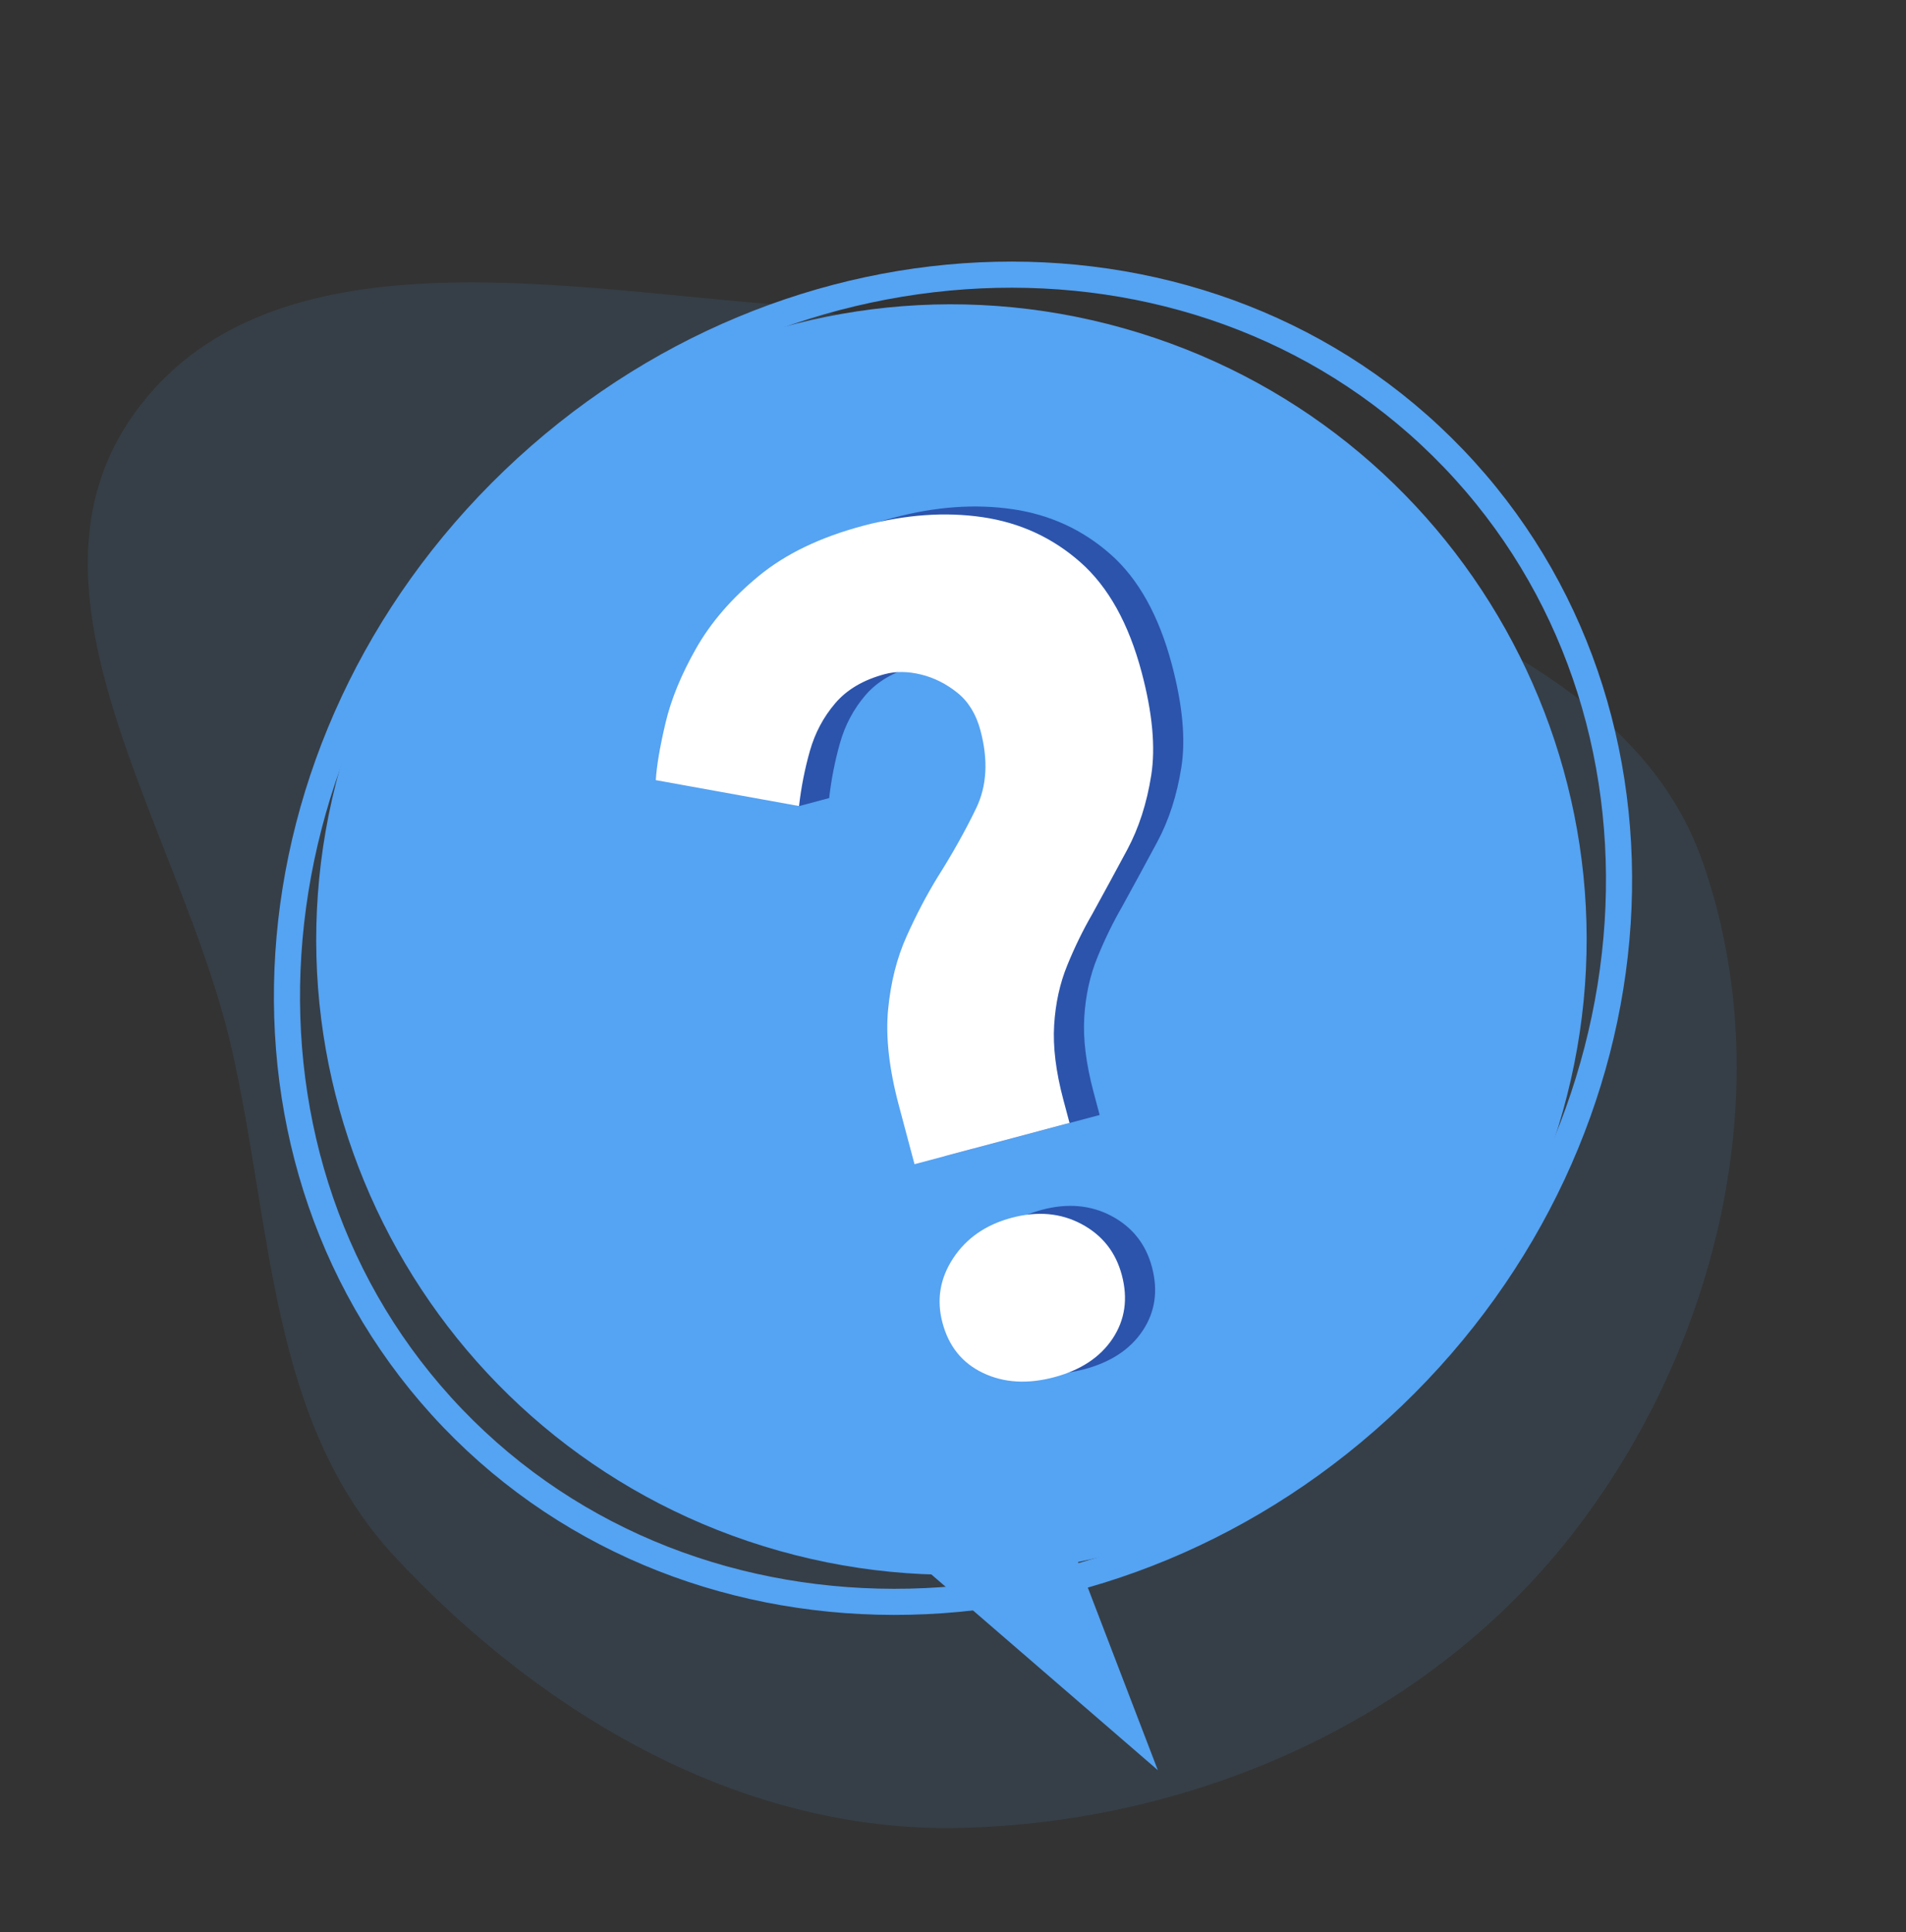 <svg
  width="73"
  height="74"
  viewBox="0 0 73 74"
  fill="none"
  xmlns="http://www.w3.org/2000/svg"
>
  <rect x="0" y="0" width="73" height="74" fill="#333333" stroke="none"/>
  <path
    opacity="0.11"
    fillRule="evenodd"
    clipRule="evenodd"
    d="M29.417 11.641C35.89 12.168 40.998 15.857 46.572 19.19C53.483 23.321 62.577 25.442 65.225 33.047C68.195 41.575 65.819 51.485 60.309 58.641C54.781 65.819 45.821 69.803 36.764 70.006C28.463 70.193 20.822 65.724 15.155 59.656C10.305 54.464 10.449 47.067 8.869 40.141C6.973 31.829 0.17 22.736 5.156 15.821C10.145 8.901 20.914 10.949 29.417 11.641Z"
    fill="#55A3F3"
  />
  <path
    d="M59.853 42.575C63.493 29.645 55.962 16.211 43.031 12.571C30.101 8.93 16.667 16.462 13.027 29.392C9.387 42.322 16.918 55.756 29.849 59.396C42.779 63.036 56.213 55.505 59.853 42.575Z"
    fill="#55A3F3"
  />
  <path
    d="M53.331 53.492C63.918 43.344 64.964 27.256 55.669 17.559C46.373 7.862 30.255 8.227 19.669 18.375C9.082 28.523 8.036 44.611 17.331 54.309C26.627 64.006 42.745 63.64 53.331 53.492Z"
    stroke="#55A3F3"
    strokeWidth="0.363"
    stroke-miterlimit="10"
  />
  <path
    d="M34.35 59.157L44.345 67.795L39.771 55.867L34.35 59.157Z"
    fill="#55A3F3"
  />
  <path
    d="M36.179 44.282L35.581 42.035C35.205 40.621 35.068 39.395 35.169 38.353C35.27 37.312 35.506 36.379 35.877 35.554C36.248 34.729 36.644 33.972 37.067 33.285C37.642 32.375 38.134 31.495 38.544 30.644C38.953 29.794 39.007 28.803 38.706 27.672C38.541 27.05 38.246 26.568 37.822 26.227C37.398 25.886 36.935 25.653 36.433 25.529C35.931 25.406 35.468 25.4 35.044 25.513C34.224 25.731 33.59 26.105 33.14 26.633C32.69 27.161 32.367 27.769 32.172 28.457C31.976 29.145 31.839 29.847 31.757 30.565L30.602 30.873L26.271 29.573C26.306 29.019 26.43 28.29 26.643 27.386C26.857 26.482 27.246 25.53 27.813 24.531C28.38 23.533 29.178 22.609 30.209 21.76C31.239 20.911 32.574 20.267 34.214 19.831C35.825 19.402 37.347 19.292 38.78 19.501C40.213 19.71 41.464 20.285 42.532 21.227C43.6 22.169 44.382 23.573 44.879 25.439C45.292 26.994 45.415 28.309 45.247 29.382C45.078 30.456 44.771 31.409 44.327 32.238C43.882 33.068 43.434 33.891 42.986 34.707C42.633 35.316 42.315 35.968 42.031 36.664C41.746 37.36 41.579 38.123 41.528 38.954C41.477 39.785 41.594 40.738 41.88 41.812L42.117 42.703L36.179 44.282ZM41.529 52.44C40.511 52.71 39.603 52.657 38.807 52.279C38.009 51.901 37.491 51.259 37.25 50.354C37.017 49.478 37.153 48.655 37.66 47.884C38.166 47.114 38.914 46.597 39.904 46.334C40.893 46.071 41.785 46.151 42.579 46.575C43.373 47 43.887 47.65 44.12 48.527C44.361 49.432 44.243 50.242 43.768 50.959C43.293 51.675 42.546 52.169 41.529 52.44Z"
    fill="#2C54AC"
  />
  <path
    d="M35.026 44.587L34.427 42.34C34.051 40.926 33.914 39.699 34.015 38.658C34.116 37.617 34.352 36.684 34.723 35.859C35.094 35.034 35.49 34.277 35.913 33.589C36.488 32.68 36.98 31.8 37.39 30.949C37.799 30.098 37.853 29.108 37.552 27.977C37.387 27.355 37.092 26.873 36.668 26.532C36.244 26.191 35.782 25.958 35.279 25.834C34.777 25.711 34.314 25.705 33.89 25.818C33.07 26.036 32.435 26.409 31.986 26.938C31.536 27.466 31.213 28.074 31.018 28.762C30.823 29.45 30.685 30.152 30.603 30.87L25.117 29.878C25.151 29.324 25.275 28.595 25.489 27.69C25.702 26.786 26.092 25.835 26.659 24.836C27.226 23.838 28.024 22.914 29.055 22.064C30.084 21.215 31.42 20.572 33.06 20.136C34.671 19.707 36.193 19.597 37.626 19.806C39.059 20.015 40.31 20.59 41.378 21.532C42.446 22.474 43.228 23.878 43.724 25.743C44.138 27.298 44.261 28.613 44.093 29.687C43.925 30.761 43.617 31.713 43.173 32.543C42.728 33.373 42.28 34.196 41.832 35.011C41.479 35.62 41.161 36.272 40.877 36.968C40.592 37.664 40.425 38.428 40.374 39.259C40.323 40.09 40.44 41.043 40.726 42.117L40.963 43.007L35.026 44.587ZM40.375 52.745C39.357 53.016 38.45 52.962 37.653 52.584C36.856 52.206 36.337 51.565 36.097 50.66C35.864 49.783 36 48.96 36.506 48.19C37.012 47.419 37.76 46.902 38.75 46.639C39.739 46.376 40.631 46.456 41.425 46.881C42.219 47.305 42.733 47.956 42.966 48.832C43.207 49.737 43.089 50.547 42.615 51.264C42.139 51.98 41.393 52.474 40.375 52.745Z"
    fill="white"
  />
</svg>